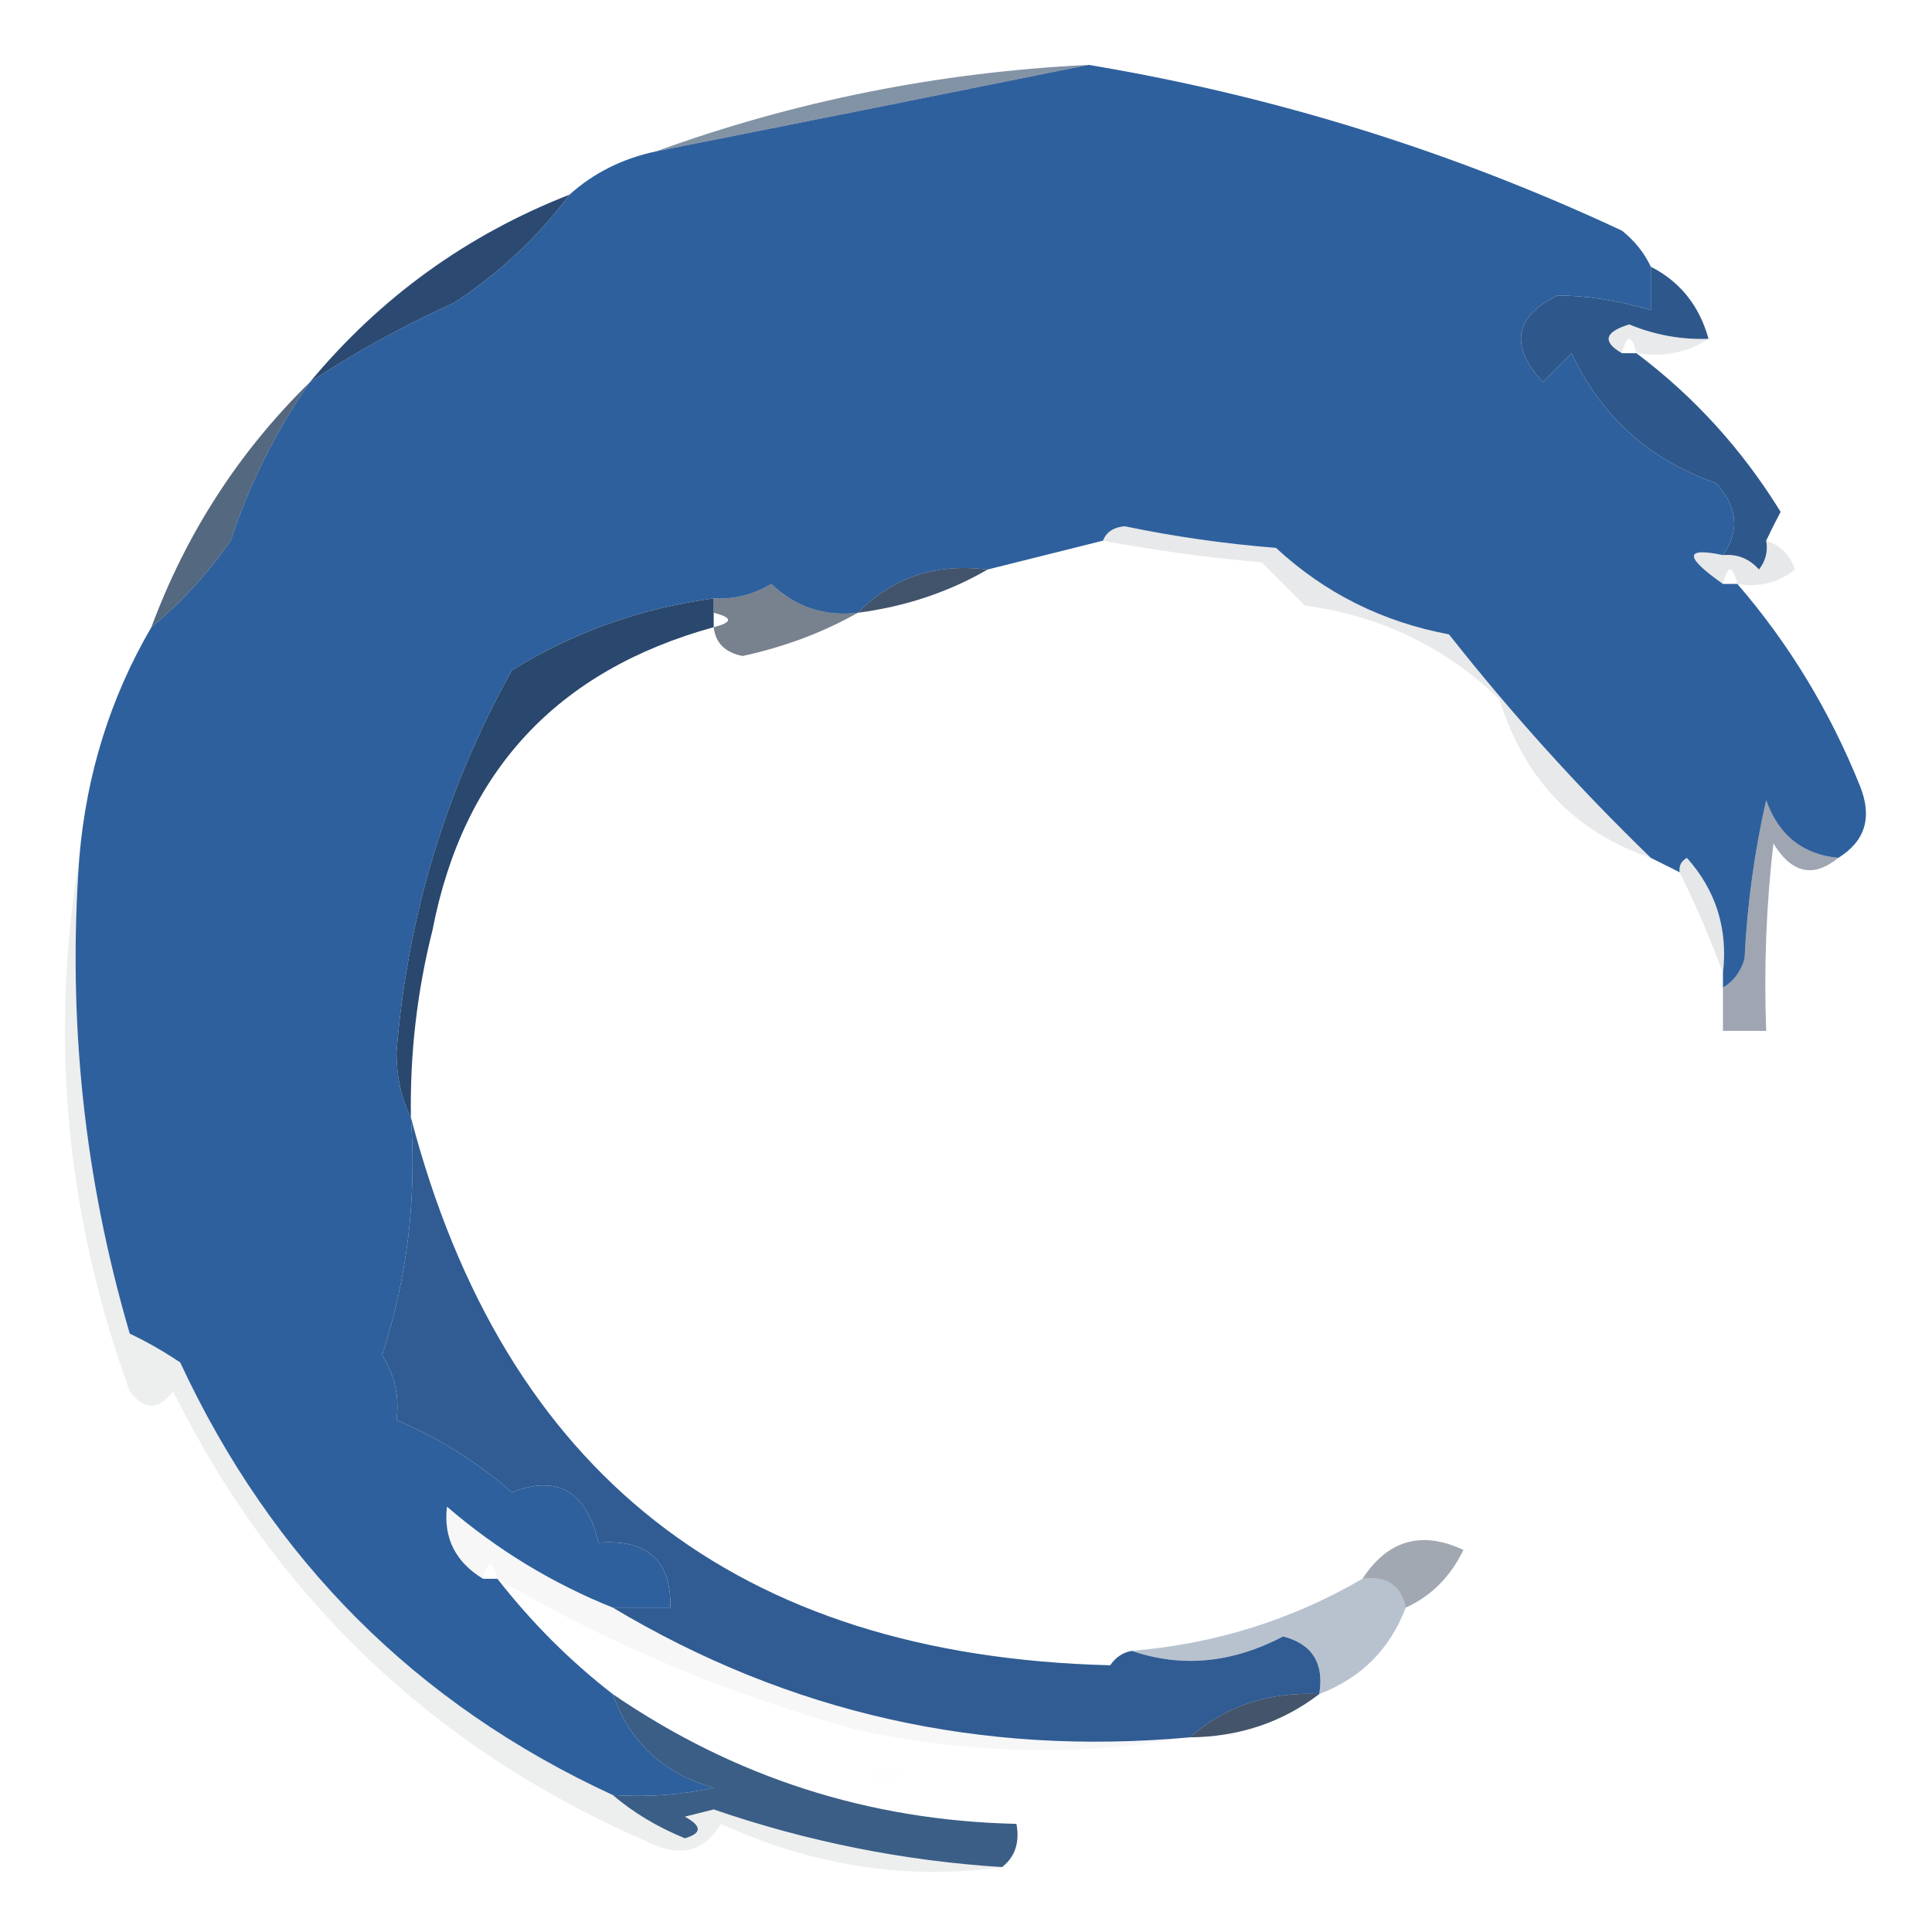 <?xml version="1.0" encoding="UTF-8"?>
<!DOCTYPE svg PUBLIC "-//W3C//DTD SVG 1.1//EN" "http://www.w3.org/Graphics/SVG/1.1/DTD/svg11.dtd">
<svg xmlns="http://www.w3.org/2000/svg" version="1.1" width="134px" height="134px" style="shape-rendering:geometricPrecision; text-rendering:geometricPrecision; image-rendering:optimizeQuality; fill-rule:evenodd; clip-rule:evenodd" xmlns:xlink="http://www.w3.org/1999/xlink">
<g><path style="opacity:1" fill="#2e609d" d="M 75.5,4.5 C 88.333,6.636 100.666,10.469 112.5,16C 113.381,16.708 114.047,17.542 114.5,18.5C 114.5,19.5 114.5,20.5 114.5,21.5C 112.142,20.822 109.975,20.488 108,20.5C 105.034,21.99 104.7,23.99 107,26.5C 107.667,25.833 108.333,25.167 109,24.5C 111.062,28.895 114.396,31.895 119,33.5C 120.519,35.139 120.686,36.806 119.5,38.5C 116.813,37.939 116.813,38.606 119.5,40.5C 119.833,40.5 120.167,40.5 120.5,40.5C 124.076,44.639 126.909,49.306 129,54.5C 129.877,56.674 129.377,58.341 127.5,59.5C 125.027,59.264 123.36,57.931 122.5,55.5C 121.675,59.122 121.175,62.789 121,66.5C 120.722,67.416 120.222,68.082 119.5,68.5C 119.5,68.167 119.5,67.833 119.5,67.5C 119.856,64.436 119.023,61.769 117,59.5C 116.601,59.728 116.435,60.062 116.5,60.5C 115.833,60.167 115.167,59.833 114.5,59.5C 109.49,54.649 104.823,49.482 100.5,44C 95.88,43.133 91.88,41.133 88.5,38C 84.96,37.718 81.46,37.218 78,36.5C 77.235,36.57 76.735,36.903 76.5,37.5C 73.833,38.167 71.167,38.833 68.5,39.5C 64.896,39.048 61.896,40.048 59.5,42.5C 57.179,42.771 55.179,42.105 53.5,40.5C 52.264,41.246 50.931,41.579 49.5,41.5C 44.421,42.192 39.754,43.858 35.5,46.5C 30.919,54.745 28.252,63.578 27.5,73C 27.509,74.707 27.842,76.207 28.5,77.5C 28.904,83.177 28.237,88.677 26.5,94C 27.38,95.356 27.713,96.856 27.5,98.5C 30.384,99.697 33.051,101.364 35.5,103.5C 38.697,102.271 40.697,103.438 41.5,107C 44.901,106.734 46.567,108.234 46.5,111.5C 45.167,111.5 43.833,111.5 42.5,111.5C 38.306,109.817 34.473,107.484 31,104.5C 30.751,106.668 31.584,108.335 33.5,109.5C 33.833,109.5 34.167,109.5 34.5,109.5C 36.861,112.527 39.527,115.194 42.5,117.5C 43.684,120.849 46.017,123.015 49.5,124C 47.19,124.497 44.857,124.663 42.5,124.5C 28.877,118.21 18.877,108.21 12.5,94.5C 11.372,93.738 10.205,93.071 9,92.5C 5.842,81.747 4.676,70.747 5.5,59.5C 5.991,53.7 7.657,48.367 10.5,43.5C 12.533,41.837 14.366,39.837 16,37.5C 17.312,33.543 19.145,29.876 21.5,26.5C 24.618,24.437 27.952,22.604 31.5,21C 34.66,18.922 37.327,16.422 39.5,13.5C 41.181,11.992 43.181,10.992 45.5,10.5C 55.763,8.465 65.763,6.465 75.5,4.5 Z"/></g>
<g><path style="opacity:0.561" fill="#233f61" d="M 75.5,4.5 C 65.763,6.465 55.763,8.465 45.5,10.5C 55.123,7.005 65.123,5.005 75.5,4.5 Z"/></g>
<g><path style="opacity:0.996" fill="#2c4a71" d="M 39.5,13.5 C 37.327,16.422 34.66,18.922 31.5,21C 27.952,22.604 24.618,24.437 21.5,26.5C 26.377,20.625 32.377,16.291 39.5,13.5 Z"/></g>
<g><path style="opacity:0.09" fill="#111824" d="M 118.5,23.5 C 117.081,24.451 115.415,24.785 113.5,24.5C 113.167,23.167 112.833,23.167 112.5,24.5C 111.115,23.698 111.282,23.031 113,22.5C 114.766,23.233 116.599,23.567 118.5,23.5 Z"/></g>
<g><path style="opacity:0.788" fill="#27405e" d="M 21.5,26.5 C 19.145,29.876 17.312,33.543 16,37.5C 14.366,39.837 12.533,41.837 10.5,43.5C 12.924,36.974 16.591,31.307 21.5,26.5 Z"/></g>
<g><path style="opacity:0.996" fill="#2e588b" d="M 114.5,18.5 C 116.531,19.539 117.864,21.205 118.5,23.5C 116.599,23.567 114.766,23.233 113,22.5C 111.282,23.031 111.115,23.698 112.5,24.5C 112.833,24.5 113.167,24.5 113.5,24.5C 117.493,27.496 120.826,31.163 123.5,35.5C 123.137,36.184 122.804,36.85 122.5,37.5C 122.631,38.239 122.464,38.906 122,39.5C 121.329,38.748 120.496,38.414 119.5,38.5C 120.686,36.806 120.519,35.139 119,33.5C 114.396,31.895 111.062,28.895 109,24.5C 108.333,25.167 107.667,25.833 107,26.5C 104.7,23.99 105.034,21.99 108,20.5C 109.975,20.488 112.142,20.822 114.5,21.5C 114.5,20.5 114.5,19.5 114.5,18.5 Z"/></g>
<g><path style="opacity:0.835" fill="#1d334f" d="M 68.5,39.5 C 65.785,41.072 62.785,42.072 59.5,42.5C 61.896,40.048 64.896,39.048 68.5,39.5 Z"/></g>
<g><path style="opacity:0.102" fill="#192330" d="M 119.5,38.5 C 120.496,38.414 121.329,38.748 122,39.5C 122.464,38.906 122.631,38.239 122.5,37.5C 123.478,37.811 124.145,38.478 124.5,39.5C 123.311,40.429 121.978,40.762 120.5,40.5C 120.167,39.167 119.833,39.167 119.5,40.5C 116.813,38.606 116.813,37.939 119.5,38.5 Z"/></g>
<g><path style="opacity:0.608" fill="#223145" d="M 59.5,42.5 C 57.082,43.866 54.416,44.866 51.5,45.5C 50.287,45.253 49.62,44.586 49.5,43.5C 50.833,43.167 50.833,42.833 49.5,42.5C 49.5,42.167 49.5,41.833 49.5,41.5C 50.931,41.579 52.264,41.246 53.5,40.5C 55.179,42.105 57.179,42.771 59.5,42.5 Z"/></g>
<g><path style="opacity:1" fill="#2a476d" d="M 49.5,41.5 C 49.5,41.833 49.5,42.167 49.5,42.5C 49.5,42.833 49.5,43.167 49.5,43.5C 38.631,46.503 32.131,53.503 30,64.5C 28.925,68.77 28.425,73.103 28.5,77.5C 27.842,76.207 27.509,74.707 27.5,73C 28.252,63.578 30.919,54.745 35.5,46.5C 39.754,43.858 44.421,42.192 49.5,41.5 Z"/></g>
<g><path style="opacity:0.094" fill="#121b26" d="M 76.5,37.5 C 76.735,36.903 77.235,36.57 78,36.5C 81.46,37.218 84.96,37.718 88.5,38C 91.88,41.133 95.88,43.133 100.5,44C 104.823,49.482 109.49,54.649 114.5,59.5C 109.214,57.711 105.714,54.044 104,48.5C 100.238,44.87 95.738,42.703 90.5,42C 89.5,41 88.5,40 87.5,39C 83.786,38.681 80.119,38.181 76.5,37.5 Z"/></g>
<g><path style="opacity:0.102" fill="#121a2c" d="M 119.5,67.5 C 118.659,65.188 117.659,62.855 116.5,60.5C 116.435,60.062 116.601,59.728 117,59.5C 119.023,61.769 119.856,64.436 119.5,67.5 Z"/></g>
<g><path style="opacity:0.441" fill="#25364e" d="M 127.5,59.5 C 125.77,60.912 124.27,60.578 123,58.5C 122.501,62.821 122.334,67.154 122.5,71.5C 121.5,71.5 120.5,71.5 119.5,71.5C 119.5,70.5 119.5,69.5 119.5,68.5C 120.222,68.082 120.722,67.416 121,66.5C 121.175,62.789 121.675,59.122 122.5,55.5C 123.36,57.931 125.027,59.264 127.5,59.5 Z"/></g>
<g><path style="opacity:0.42" fill="#203149" d="M 97.5,111.5 C 97.179,109.952 96.179,109.285 94.5,109.5C 96.259,106.81 98.593,106.144 101.5,107.5C 100.591,109.375 99.257,110.708 97.5,111.5 Z"/></g>
<g><path style="opacity:0.985" fill="#2e5b92" d="M 28.5,77.5 C 34.962,102.187 51.129,114.854 77,115.5C 77.383,114.944 77.883,114.611 78.5,114.5C 81.959,115.686 85.459,115.353 89,113.5C 91.02,114.032 91.853,115.365 91.5,117.5C 88.017,117.327 85.017,118.327 82.5,120.5C 68.068,121.817 54.734,118.817 42.5,111.5C 43.833,111.5 45.167,111.5 46.5,111.5C 46.567,108.234 44.901,106.734 41.5,107C 40.697,103.438 38.697,102.271 35.5,103.5C 33.051,101.364 30.384,99.697 27.5,98.5C 27.713,96.856 27.38,95.356 26.5,94C 28.237,88.677 28.904,83.177 28.5,77.5 Z"/></g>
<g><path style="opacity:0.327" fill="#26446b" d="M 94.5,109.5 C 96.179,109.285 97.179,109.952 97.5,111.5C 96.404,114.386 94.404,116.386 91.5,117.5C 91.853,115.365 91.02,114.032 89,113.5C 85.459,115.353 81.959,115.686 78.5,114.5C 84.25,114.027 89.583,112.36 94.5,109.5 Z"/></g>
<g><path style="opacity:0.035" fill="#111925" d="M 42.5,111.5 C 54.734,118.817 68.068,121.817 82.5,120.5C 74.955,121.827 67.288,121.66 59.5,120C 50.665,117.579 42.331,114.079 34.5,109.5C 34.167,108.167 33.833,108.167 33.5,109.5C 31.584,108.335 30.751,106.668 31,104.5C 34.473,107.484 38.306,109.817 42.5,111.5 Z"/></g>
<g><path style="opacity:0.827" fill="#1e314c" d="M 91.5,117.5 C 88.916,119.472 85.916,120.472 82.5,120.5C 85.017,118.327 88.017,117.327 91.5,117.5 Z"/></g>
<g><path style="opacity:0.075" fill="#121c27" d="M 5.5,59.5 C 4.676,70.747 5.842,81.747 9,92.5C 10.205,93.071 11.372,93.738 12.5,94.5C 18.877,108.21 28.877,118.21 42.5,124.5C 43.937,125.725 45.604,126.725 47.5,127.5C 48.696,127.154 48.696,126.654 47.5,126C 48.167,125.833 48.833,125.667 49.5,125.5C 55.996,127.733 62.663,129.066 69.5,129.5C 62.887,130.419 56.387,129.419 50,126.5C 48.934,128.283 47.434,128.783 45.5,128C 30.449,121.615 19.282,111.115 12,96.5C 11,97.833 10,97.833 9,96.5C 4.586,84.342 3.42,72.008 5.5,59.5 Z"/></g>
<g><path style="opacity:0.004" fill="#fd0567" d="M 60.5,123.5 C 60.897,122.475 61.563,122.308 62.5,123C 61.906,123.464 61.239,123.631 60.5,123.5 Z"/></g>
<g><path style="opacity:0.004" fill="#000082" d="M 63.5,122.5 C 64.833,123.167 64.833,123.167 63.5,122.5 Z"/></g>
<g><path style="opacity:0.004" fill="#000000" d="M 65.5,122.5 C 66.833,123.167 66.833,123.167 65.5,122.5 Z"/></g>
<g><path style="opacity:0.925" fill="#2a517c" d="M 42.5,117.5 C 50.933,123.275 60.266,126.275 70.5,126.5C 70.737,127.791 70.404,128.791 69.5,129.5C 62.663,129.066 55.996,127.733 49.5,125.5C 48.833,125.667 48.167,125.833 47.5,126C 48.696,126.654 48.696,127.154 47.5,127.5C 45.604,126.725 43.937,125.725 42.5,124.5C 44.857,124.663 47.19,124.497 49.5,124C 46.017,123.015 43.684,120.849 42.5,117.5 Z"/></g>
</svg>
